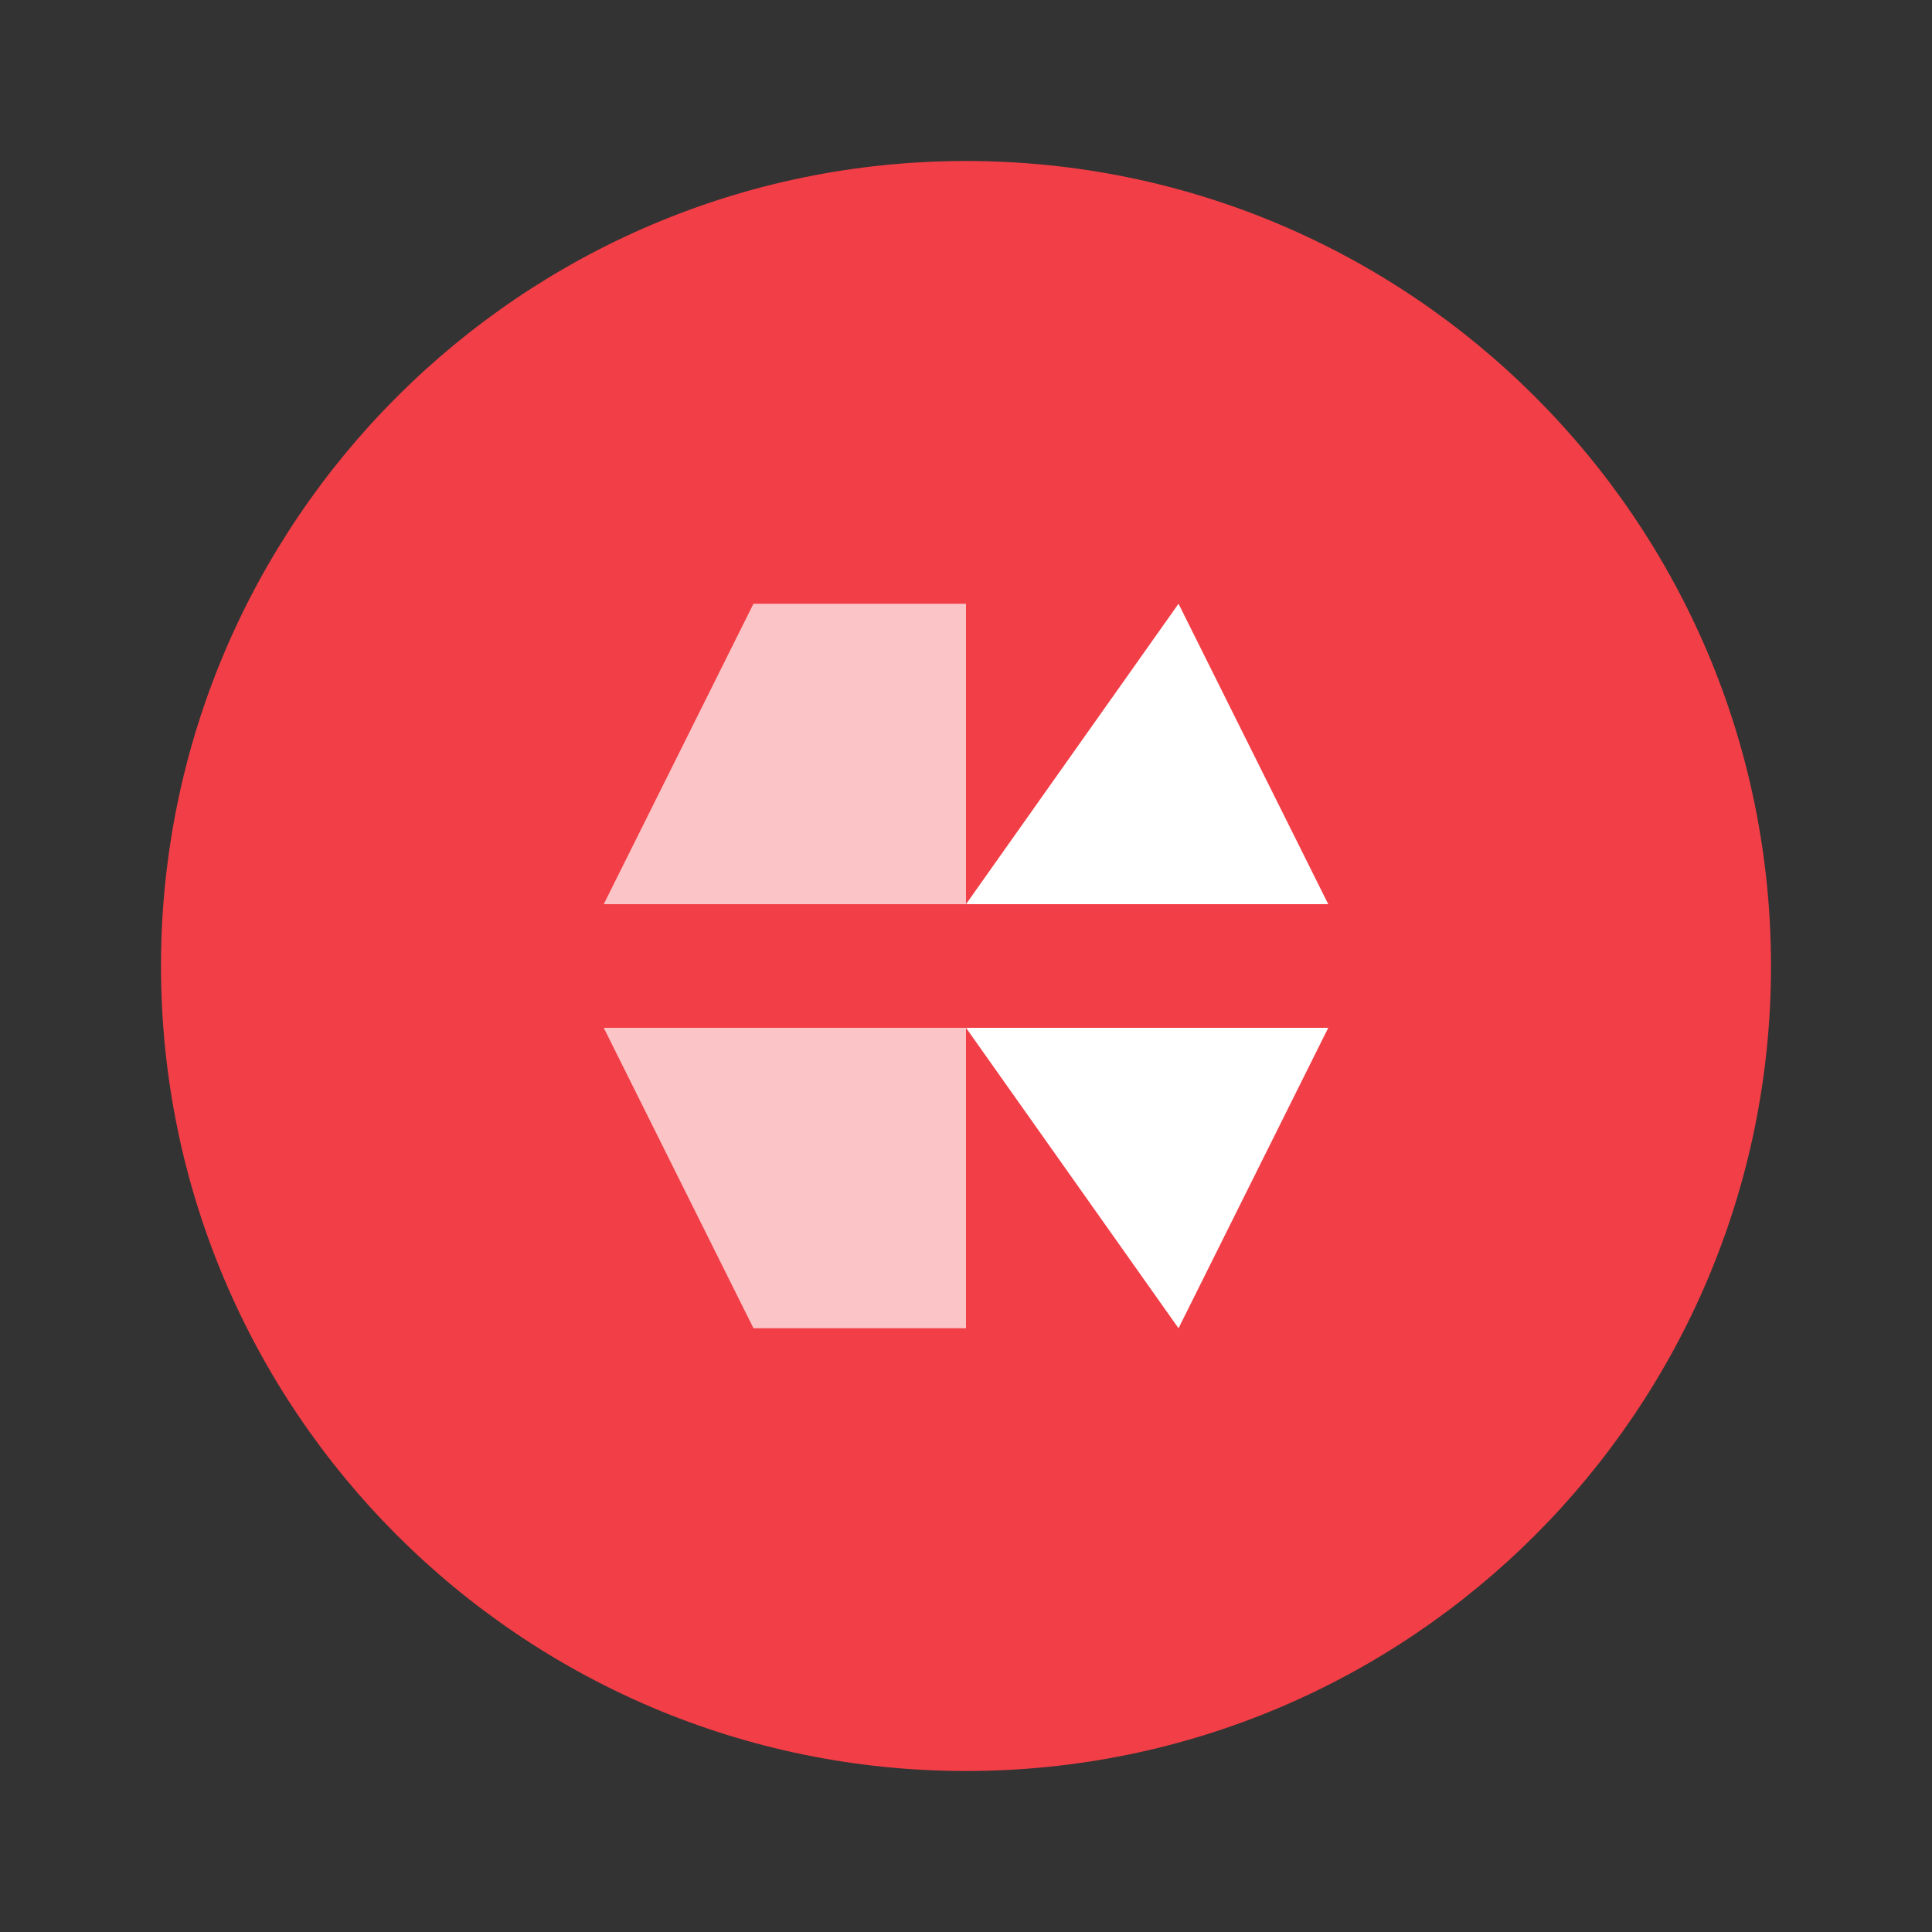 <svg width="48" height="48" viewBox="0 0 48 48" fill="none" xmlns="http://www.w3.org/2000/svg">
<rect x="0" y="0" width="48" height="48" fill="#333333" stroke="none"/>
<path d="M24 4C12.96 4 4 12.96 4 24C4 35.04 12.96 44 24 44C35.04 44 44 35.04 44 24C44 12.96 35.04 4 24 4Z" fill="#F23E46"/>
<path d="M29.28 15L33 22.464L24 22.464L29.28 15Z" fill="white"/>
<path d="M18.72 15L15 22.464H24V15H18.72Z" fill="white" fill-opacity="0.7"/>
<path d="M29.28 33L33 25.536H24L29.28 33Z" fill="white"/>
<path d="M18.72 33L15 25.536H24V33H18.72Z" fill="white" fill-opacity="0.7"/>
</svg>